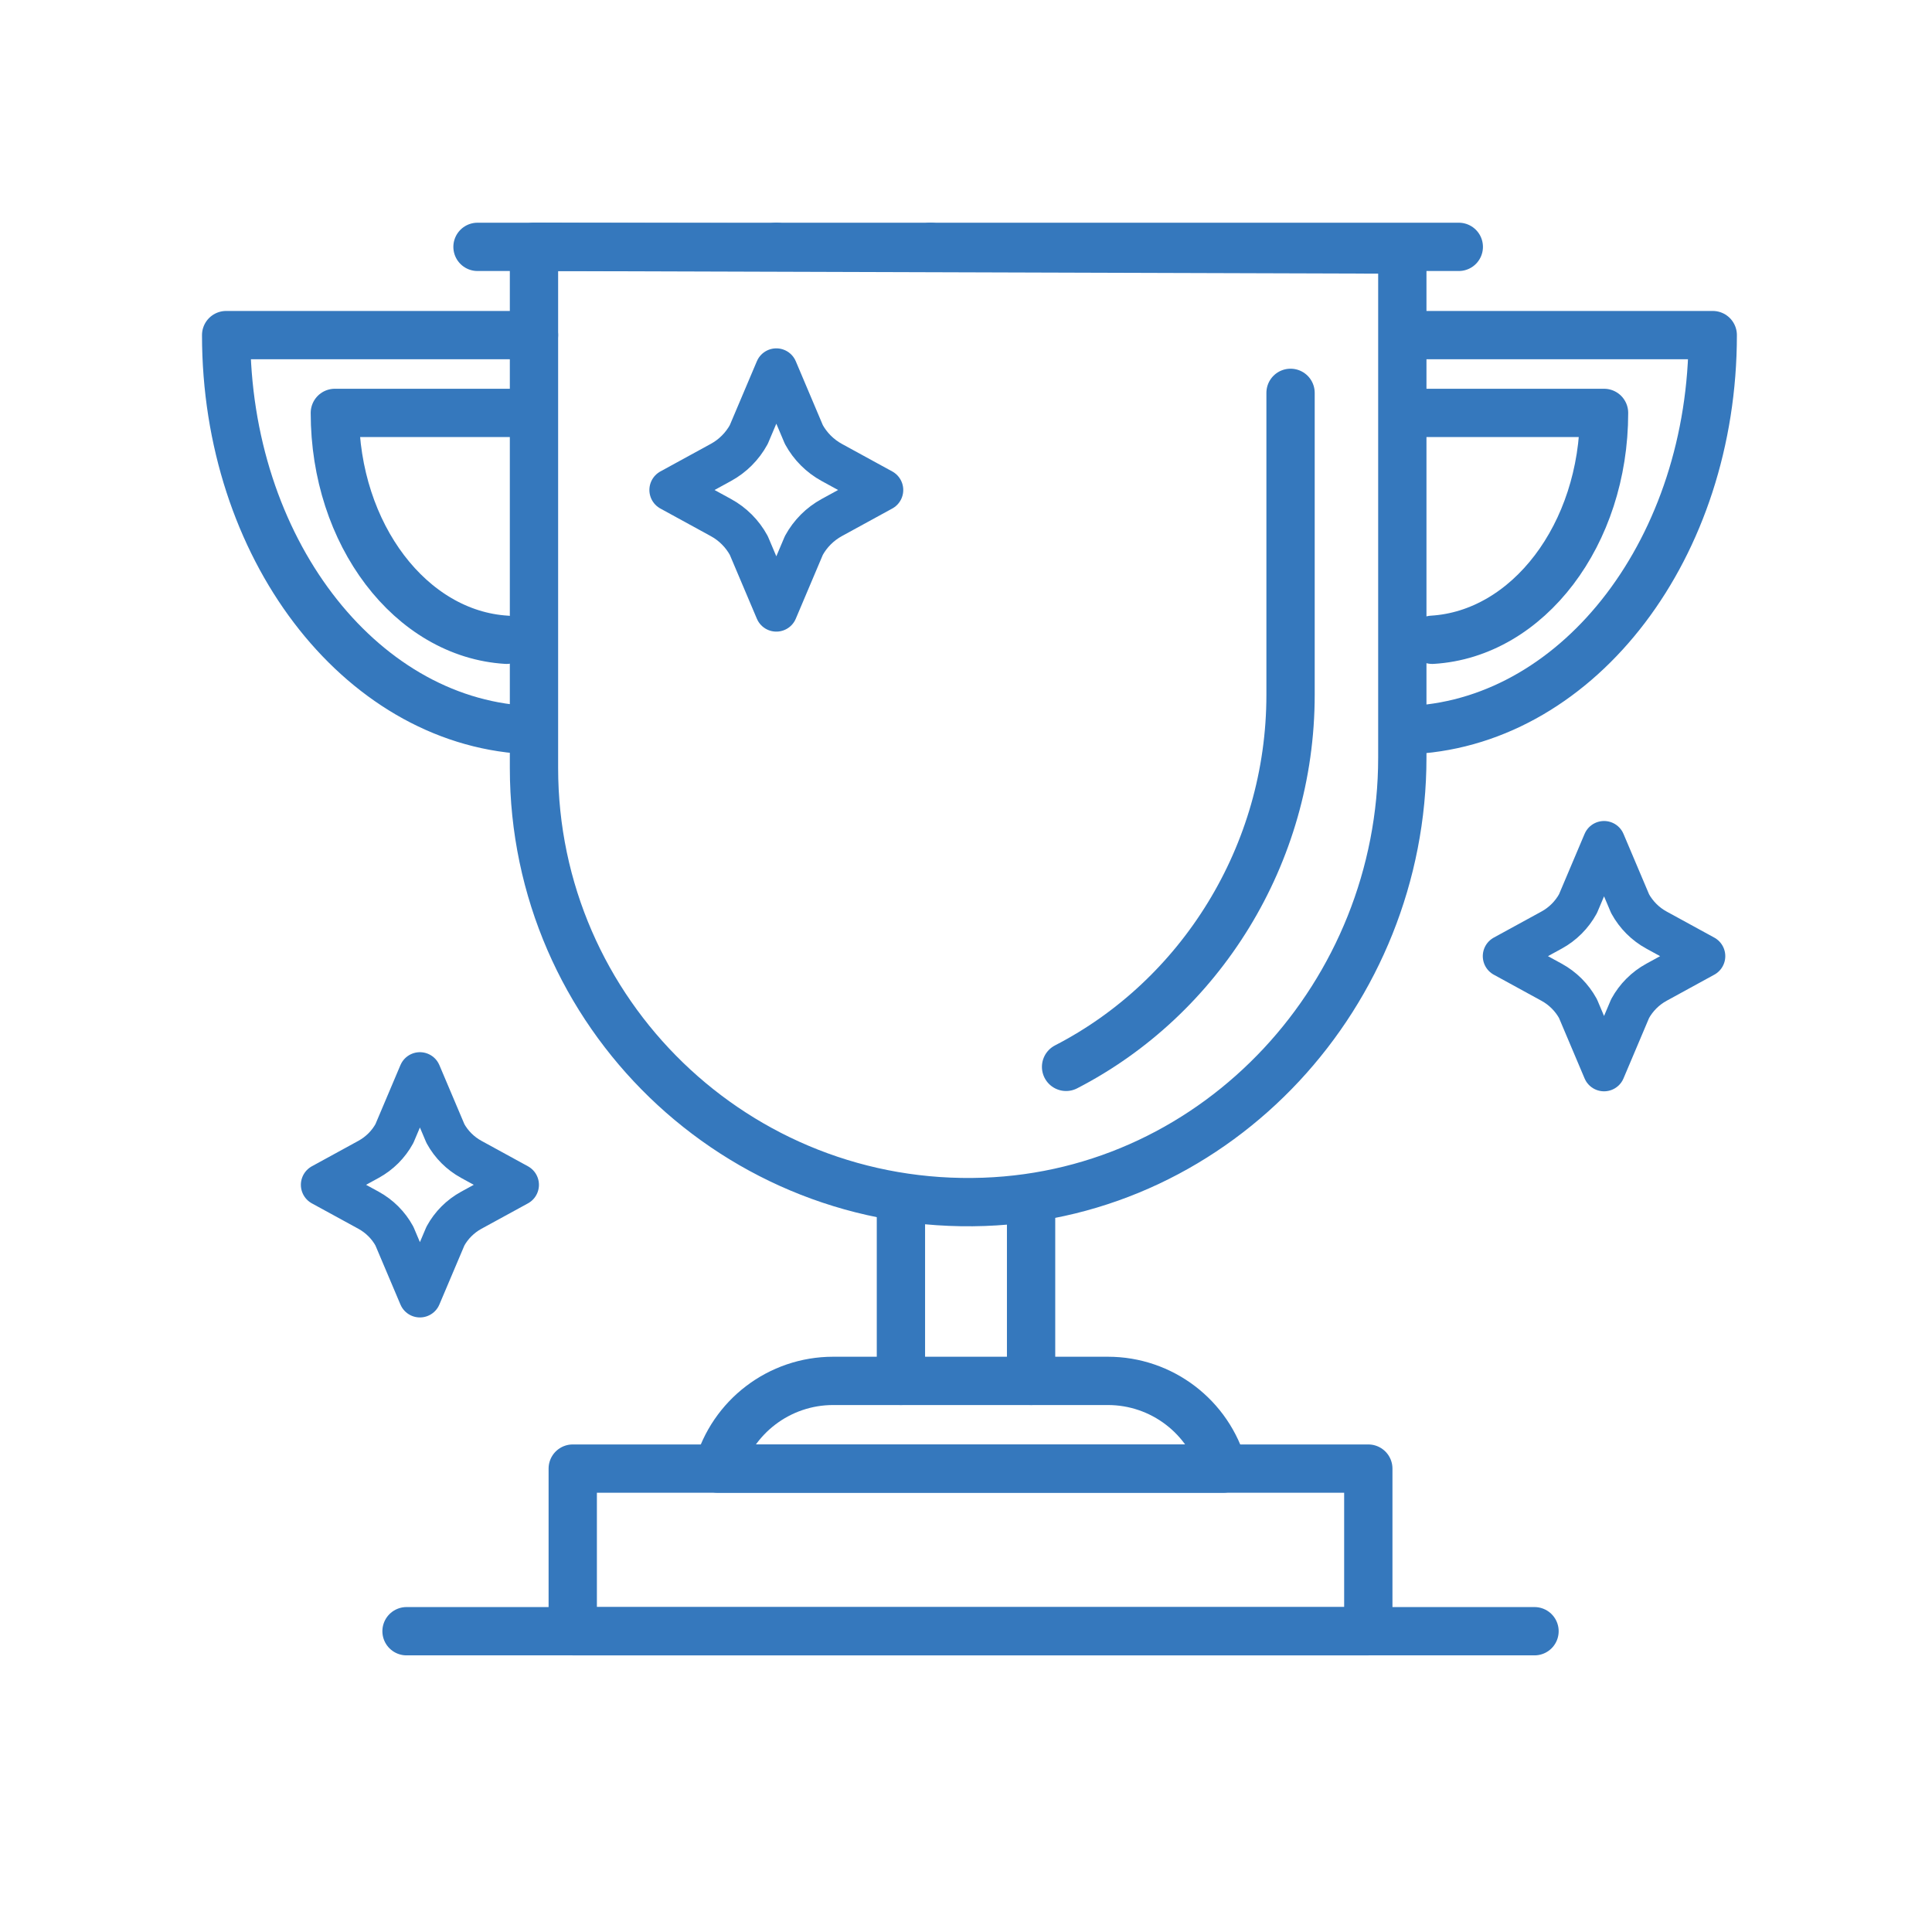 <?xml version="1.0" encoding="UTF-8"?>
<svg width="160px" height="160px" viewBox="0 0 160 160" version="1.1" xmlns="http://www.w3.org/2000/svg" xmlns:xlink="http://www.w3.org/1999/xlink">
    <!-- Generator: Sketch 41.1 (35376) - http://www.bohemiancoding.com/sketch -->
    <title>icon/grow up</title>
    <desc>Created with Sketch.</desc>
    <defs></defs>
    <g id="Symbols" stroke="none" stroke-width="1" fill="none" fill-rule="evenodd">
        <g id="icon/grow-up">
            <rect id="Rectangle-4" fill="#D8D8D8" opacity="0" x="0" y="0" width="160" height="160"></rect>
            <g id="Page-1" transform="translate(18.667, 20.444)" stroke="#3578BD" stroke-linecap="round" stroke-linejoin="round">
                <path d="M97.467,0.224 L97.467,42.294 C97.467,61.791 82.307,78.395 62.823,79.088 C42.366,79.816 25.555,63.449 25.555,43.156 L25.555,5.93865161e-05 L97.467,0.224 L97.467,0.224 Z" id="Stroke-1" stroke-width="4"></path>
                <path d="M88.211,12.09 L88.211,37.104 C88.211,50.361 80.716,62.191 69.621,67.909" id="Stroke-3" stroke-width="4"></path>
                <path d="M55.944,79.773 L55.944,93.915" id="Stroke-5" stroke-width="4"></path>
                <path d="M66.723,79.773 L66.723,93.915" id="Stroke-7" stroke-width="4"></path>
                <path d="M82.625,101.179 L40.788,101.179 L40.788,101.179 C41.974,96.887 45.878,93.915 50.329,93.915 L73.084,93.915 C77.537,93.915 81.441,96.887 82.625,101.179 L82.625,101.179 L82.625,101.179 Z" id="Stroke-9" stroke-width="4"></path>
                <polygon id="Stroke-11" stroke-width="4" points="28.765 114.647 94.65 114.647 94.65 101.179 28.765 101.179"></polygon>
                <path d="M15,114.646 L108.415,114.646" id="Stroke-13" stroke-width="4"></path>
                <path d="M45.625,0 L20.878,0" id="Stroke-14" stroke-width="4"></path>
                <path d="M58.4,0 L45.625,0" id="Stroke-15" stroke-width="4"></path>
                <path d="M102.144,0 L58.401,0" id="Stroke-16" stroke-width="4"></path>
                <path d="M20.356,75.566 L24.216,77.678 L20.356,79.787 C19.455,80.282 18.712,81.023 18.22,81.926 L16.108,86.911 L13.997,81.926 C13.505,81.023 12.761,80.282 11.86,79.787 L8,77.678 L11.86,75.566 C12.761,75.072 13.505,74.331 13.997,73.43 L16.108,68.444 L18.22,73.43 C18.712,74.331 19.455,75.072 20.356,75.566 L20.356,75.566 Z" id="Stroke-17" stroke-width="3.5"></path>
                <path d="M118.517,56.582 L122.464,58.74 L118.517,60.9 C117.595,61.404 116.836,62.162 116.331,63.085 L114.173,68.184 L112.015,63.085 C111.509,62.162 110.751,61.404 109.828,60.9 L105.881,58.74 L109.828,56.582 C110.751,56.079 111.509,55.318 112.015,54.396 L114.173,49.298 L116.331,54.396 C116.836,55.318 117.595,56.079 118.517,56.582 L118.517,56.582 Z" id="Stroke-18" stroke-width="3.5"></path>
                <path d="M50.216,17.854 L54.387,20.135 L50.216,22.417 C49.242,22.949 48.439,23.752 47.906,24.727 L45.625,30.114 L43.343,24.727 C42.811,23.752 42.01,22.949 41.033,22.417 L36.862,20.135 L41.033,17.854 C42.01,17.321 42.811,16.518 43.343,15.544 L45.625,10.155 L47.906,15.544 C48.439,16.518 49.242,17.321 50.216,17.854 L50.216,17.854 Z" id="Stroke-19" stroke-width="3.5"></path>
                <path d="M24.804,39.999 C11.027,39.17 0.062,24.85 0.062,7.308 L25.554,7.308" id="Stroke-20" stroke-width="4"></path>
                <path d="M23.285,32.54 C15.368,32.063 9.064,23.833 9.064,13.751 L23.717,13.751" id="Stroke-21" stroke-width="4"></path>
                <path d="M98.434,39.999 C112.211,39.17 123.175,24.85 123.175,7.308 L97.683,7.308" id="Stroke-22" stroke-width="4"></path>
                <path d="M99.953,32.54 C107.87,32.063 114.173,23.833 114.173,13.751 L99.52,13.751" id="Stroke-23" stroke-width="4"></path>
            </g>
        </g>
    </g>
</svg>